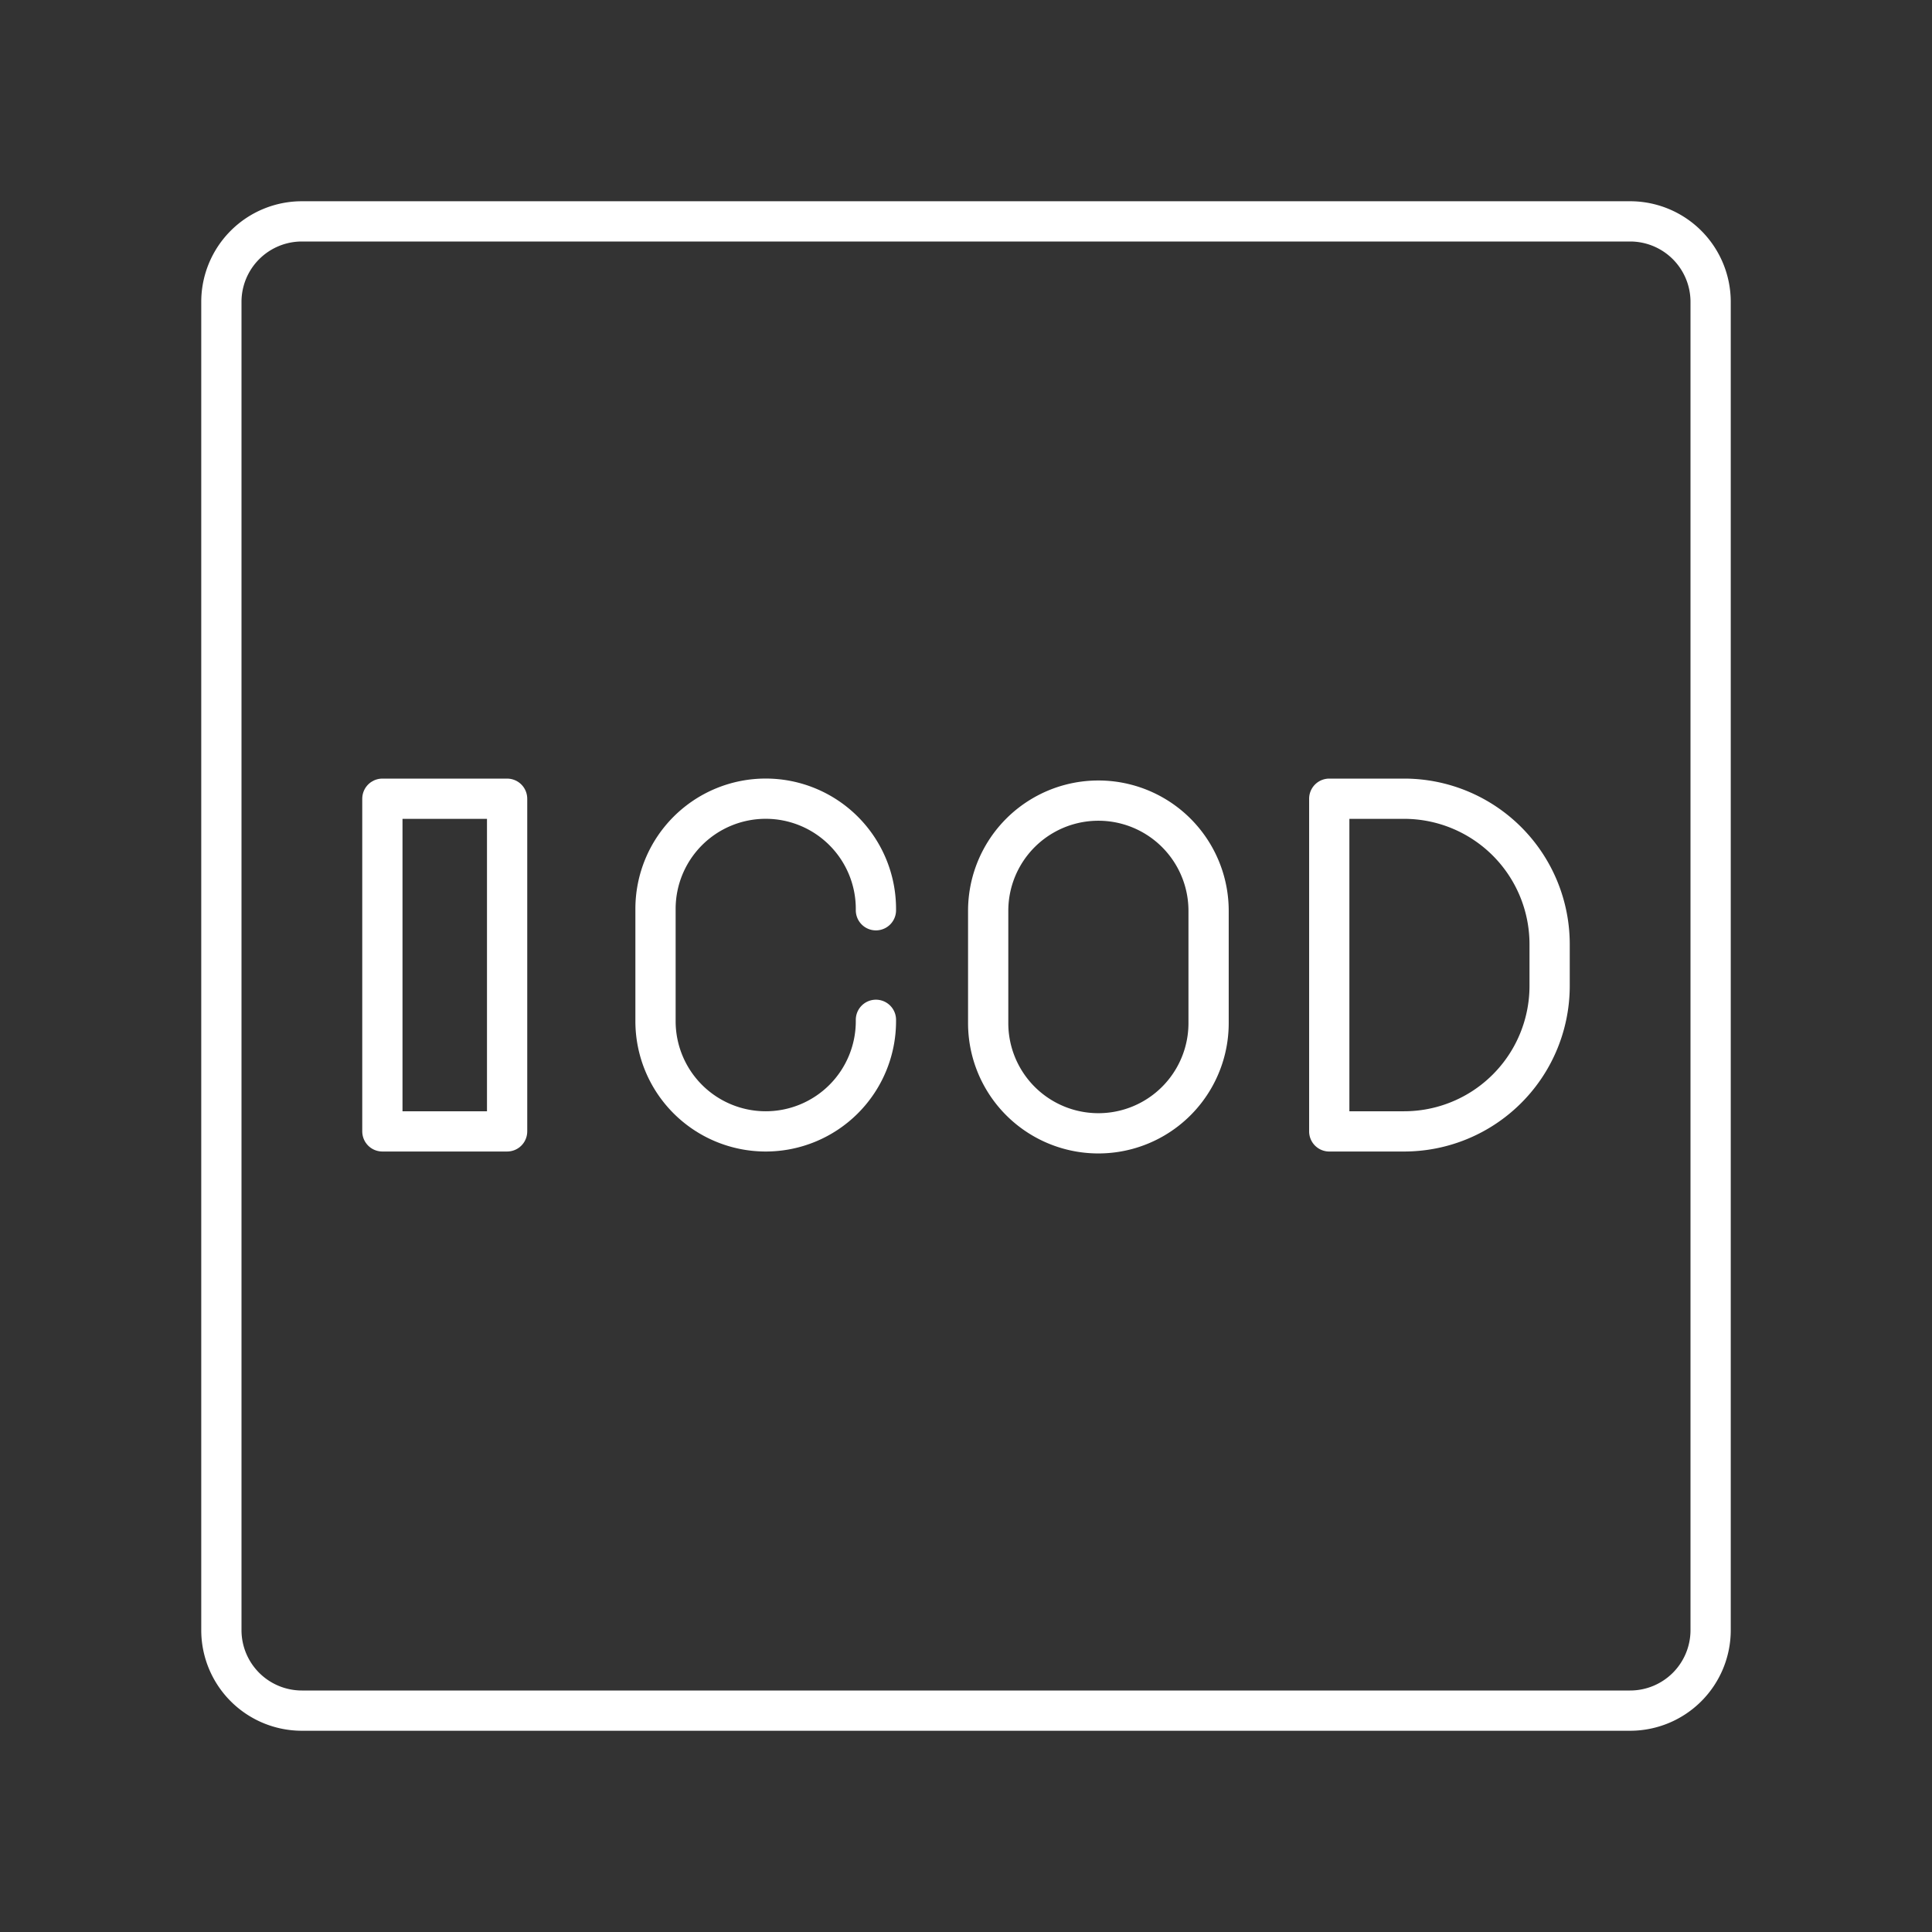 <svg xmlns="http://www.w3.org/2000/svg" viewBox="0 0 48 48"><rect x="0" y="0" width="48" height="48" fill="#333333" stroke="none"/><defs><style>.a{fill:none;stroke:#fff;stroke-linecap:round;stroke-linejoin:round;}</style></defs><path class="a" d="M40.5,5.5H7.5a2,2,0,0,0-2,2v33a2,2,0,0,0,2,2h33a2,2,0,0,0,2-2V7.5A2,2,0,0,0,40.5,5.5Z"/><rect class="a" x="9.5" y="19.844" width="3.099" height="8.265"/><path class="a" d="M33.025,28.109V19.844h1.86A3.616,3.616,0,0,1,38.5,23.46v1.033a3.616,3.616,0,0,1-3.616,3.616Z"/><path class="a" d="M21.762,25.337v.034a2.738,2.738,0,0,1-2.738,2.738h0a2.738,2.738,0,0,1-2.738-2.738V22.581a2.738,2.738,0,0,1,2.738-2.738h0a2.738,2.738,0,0,1,2.738,2.738v.034"/><path class="a" d="M24.551,25.419a2.738,2.738,0,1,0,5.476,0V22.629a2.738,2.738,0,0,0-5.476,0Z"/></svg>